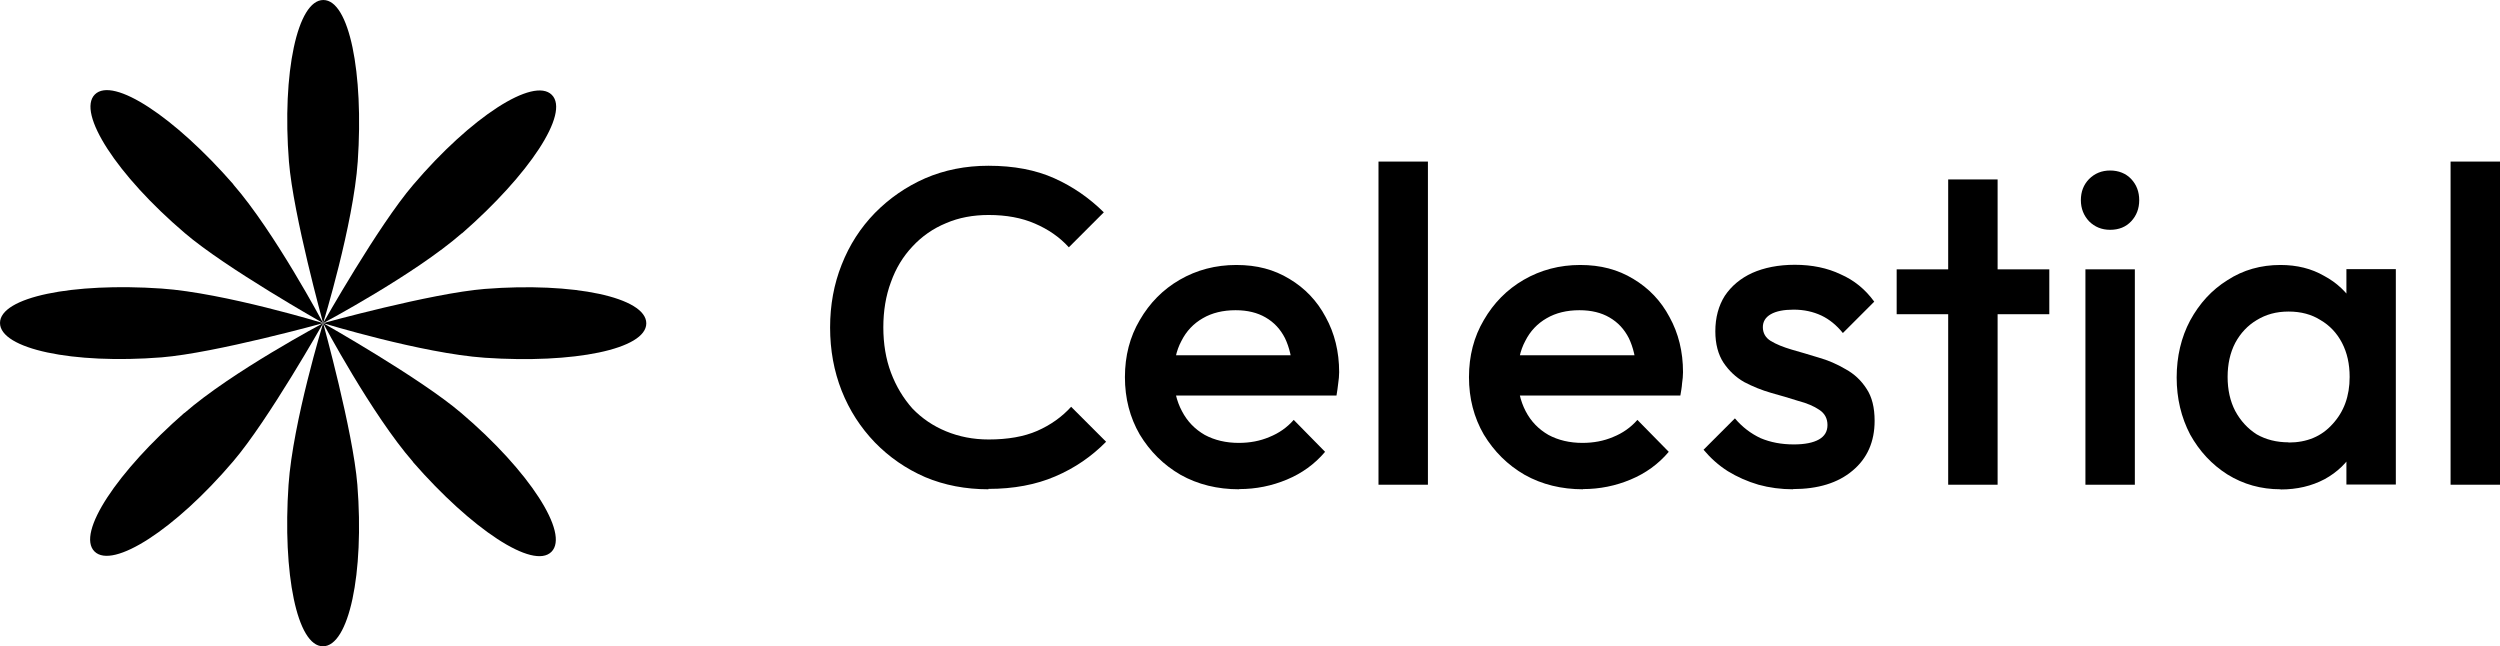 <?xml version="1.0" encoding="UTF-8"?>
<svg id="Layer_1" data-name="Layer 1" xmlns="http://www.w3.org/2000/svg" viewBox="0 0 131.52 34">
  <path d="M18.82,8.5c-.23,3.31-1.82,8.5-1.82,8.5,0,0-1.57-5.67-1.8-8.5-.37-4.68.45-8.5,1.81-8.5s2.13,3.82,1.81,8.5Z"/>
  <path d="M15.18,25.5c.23-3.31,1.82-8.5,1.82-8.5,0,0,1.57,5.67,1.8,8.5.37,4.68-.45,8.5-1.81,8.5s-2.13-3.82-1.81-8.5Z"/>
  <path d="M8.5,15.18c3.31.23,8.5,1.82,8.5,1.82,0,0-5.67,1.57-8.5,1.8-4.68.37-8.5-.45-8.5-1.81s3.82-2.13,8.5-1.81Z"/>
  <path d="M25.5,18.82c-3.31-.23-8.5-1.82-8.5-1.82,0,0,5.67-1.57,8.5-1.8,4.68-.37,8.5.45,8.5,1.81s-3.82,2.13-8.5,1.81Z"/>
  <path d="M12.27,9.7c2.18,2.5,4.73,7.3,4.73,7.3,0,0-5.12-2.89-7.28-4.74-3.57-3.04-5.69-6.33-4.73-7.29.96-.96,4.2,1.19,7.29,4.73Z"/>
  <path d="M21.73,24.3c-2.18-2.5-4.73-7.3-4.73-7.3,0,0,5.12,2.89,7.28,4.74,3.57,3.04,5.69,6.33,4.73,7.29-.96.96-4.2-1.19-7.29-4.73Z"/>
  <path d="M9.7,21.73c2.5-2.18,7.3-4.73,7.3-4.73,0,0-2.89,5.12-4.74,7.28-3.04,3.57-6.33,5.69-7.29,4.73-.96-.96,1.19-4.2,4.73-7.29Z"/>
  <path d="M24.3,12.27c-2.5,2.18-7.3,4.73-7.3,4.73,0,0,2.89-5.12,4.74-7.28,3.04-3.57,6.33-5.69,7.29-4.73.96.96-1.19,4.2-4.73,7.29Z"/>
  <path d="M128.92,25.5V8.5h2.6v17h-2.6Z"/>
  <path d="M119.97,25.74c-1.02,0-1.95-.26-2.79-.78-.82-.52-1.47-1.22-1.96-2.1-.47-.9-.71-1.9-.71-3s.24-2.12.71-3c.49-.9,1.14-1.61,1.96-2.12.83-.54,1.76-.8,2.79-.8.87,0,1.63.19,2.29.57.68.36,1.21.87,1.61,1.51.39.65.59,1.38.59,2.2v3.26c0,.82-.2,1.55-.59,2.2-.38.65-.9,1.16-1.58,1.53-.68.36-1.45.54-2.31.54ZM120.4,23.28c.96,0,1.73-.32,2.31-.97.6-.65.9-1.47.9-2.48,0-.68-.13-1.27-.4-1.79-.27-.52-.65-.92-1.13-1.2-.47-.3-1.03-.45-1.68-.45s-1.19.15-1.68.45c-.47.28-.85.68-1.13,1.2-.27.52-.4,1.12-.4,1.79s.13,1.27.4,1.79c.28.52.66.93,1.13,1.23.49.28,1.05.42,1.68.42ZM123.44,25.5v-3.05l.45-2.76-.45-2.74v-2.79h2.6v11.33h-2.6Z"/>
  <path d="M109.71,25.5v-11.33h2.6v11.33h-2.6ZM111.01,12.09c-.44,0-.81-.15-1.11-.45-.28-.3-.43-.67-.43-1.11s.14-.81.43-1.11c.3-.3.67-.45,1.11-.45s.83.15,1.11.45c.28.3.42.67.42,1.11s-.14.81-.42,1.11c-.28.3-.65.45-1.11.45Z"/>
  <path d="M102.49,25.5V9.44h2.6v16.06h-2.6ZM99.78,16.53v-2.36h8.03v2.36h-8.03Z"/>
  <path d="M94.33,25.74c-.63,0-1.24-.08-1.82-.24-.58-.17-1.12-.41-1.61-.71-.49-.31-.91-.69-1.28-1.13l1.65-1.65c.39.46.84.8,1.35,1.04.52.22,1.1.33,1.75.33.58,0,1.02-.09,1.32-.26.3-.17.45-.42.45-.76s-.14-.61-.43-.8c-.28-.19-.65-.35-1.11-.47-.44-.14-.91-.28-1.42-.42-.49-.14-.96-.33-1.42-.57-.44-.25-.8-.59-1.09-1.02-.28-.43-.43-.98-.43-1.65,0-.72.17-1.35.5-1.87.35-.52.83-.92,1.44-1.2.63-.28,1.38-.43,2.24-.43.91,0,1.72.17,2.41.5.71.31,1.3.79,1.77,1.44l-1.65,1.65c-.33-.41-.71-.72-1.13-.92-.43-.2-.91-.31-1.46-.31-.52,0-.92.08-1.2.24-.28.16-.42.39-.42.68,0,.31.14.56.42.73.28.17.65.32,1.09.45.46.13.93.27,1.42.42.5.14.98.35,1.42.61.46.25.83.6,1.11,1.04.28.42.42.98.42,1.68,0,1.1-.39,1.98-1.16,2.62-.77.65-1.82.97-3.14.97Z"/>
  <path d="M83.28,25.74c-1.13,0-2.16-.25-3.07-.76-.9-.52-1.61-1.23-2.15-2.12-.52-.9-.78-1.9-.78-3.02s.26-2.12.78-3c.52-.9,1.22-1.61,2.1-2.12.9-.52,1.89-.78,2.97-.78s1.98.24,2.79.73c.82.49,1.46,1.16,1.91,2.01.47.85.71,1.82.71,2.9,0,.19-.02.39-.05.59-.01.19-.05.4-.09.64h-9.3v-2.12h7.96l-.97.85c-.03-.69-.17-1.27-.4-1.75-.24-.47-.57-.83-1.02-1.09-.43-.25-.95-.38-1.58-.38-.66,0-1.24.14-1.72.42-.49.28-.87.68-1.13,1.2-.27.5-.4,1.11-.4,1.82s.14,1.33.42,1.87c.28.54.68.95,1.2,1.25.52.28,1.12.42,1.79.42.58,0,1.12-.1,1.61-.31.5-.2.93-.5,1.28-.9l1.65,1.68c-.55.65-1.22,1.13-2.01,1.46-.79.33-1.62.5-2.5.5Z"/>
  <path d="M72.52,25.5V8.5h2.6v17h-2.6Z"/>
  <path d="M65.18,25.74c-1.13,0-2.16-.25-3.07-.76-.9-.52-1.61-1.23-2.15-2.12-.52-.9-.78-1.9-.78-3.02s.26-2.12.78-3c.52-.9,1.22-1.61,2.1-2.12.9-.52,1.89-.78,2.98-.78s1.98.24,2.79.73c.82.49,1.46,1.16,1.91,2.01.47.85.71,1.82.71,2.9,0,.19-.02.39-.05.59-.02.19-.05.4-.09.64h-9.3v-2.12h7.96l-.97.85c-.03-.69-.17-1.27-.4-1.75-.24-.47-.57-.83-1.02-1.09-.43-.25-.95-.38-1.58-.38-.66,0-1.24.14-1.72.42-.49.28-.87.68-1.13,1.2-.27.5-.4,1.11-.4,1.82s.14,1.33.43,1.87c.28.54.68.95,1.2,1.25.52.28,1.12.42,1.79.42.58,0,1.12-.1,1.61-.31.5-.2.93-.5,1.28-.9l1.65,1.68c-.55.65-1.22,1.13-2.01,1.46-.79.33-1.62.5-2.5.5Z"/>
  <path d="M52,25.74c-1.2,0-2.31-.21-3.33-.64-1.01-.44-1.89-1.05-2.64-1.82-.76-.79-1.34-1.69-1.75-2.72-.41-1.04-.61-2.15-.61-3.33s.2-2.28.61-3.31c.41-1.04.99-1.94,1.75-2.72.76-.77,1.64-1.38,2.64-1.82,1.02-.44,2.13-.66,3.33-.66,1.34,0,2.49.22,3.47.66.98.44,1.84,1.04,2.6,1.79l-1.84,1.84c-.49-.54-1.09-.95-1.79-1.25-.69-.3-1.5-.45-2.43-.45-.82,0-1.57.14-2.24.43-.68.28-1.27.69-1.77,1.23-.49.52-.87,1.14-1.13,1.87-.27.72-.4,1.52-.4,2.38s.13,1.66.4,2.38c.27.72.65,1.35,1.13,1.89.5.52,1.09.92,1.77,1.2.68.28,1.42.43,2.24.43,1.01,0,1.86-.15,2.55-.45.71-.31,1.31-.74,1.79-1.27l1.84,1.84c-.76.77-1.64,1.38-2.67,1.82-1.02.44-2.2.66-3.52.66Z"/>
</svg>